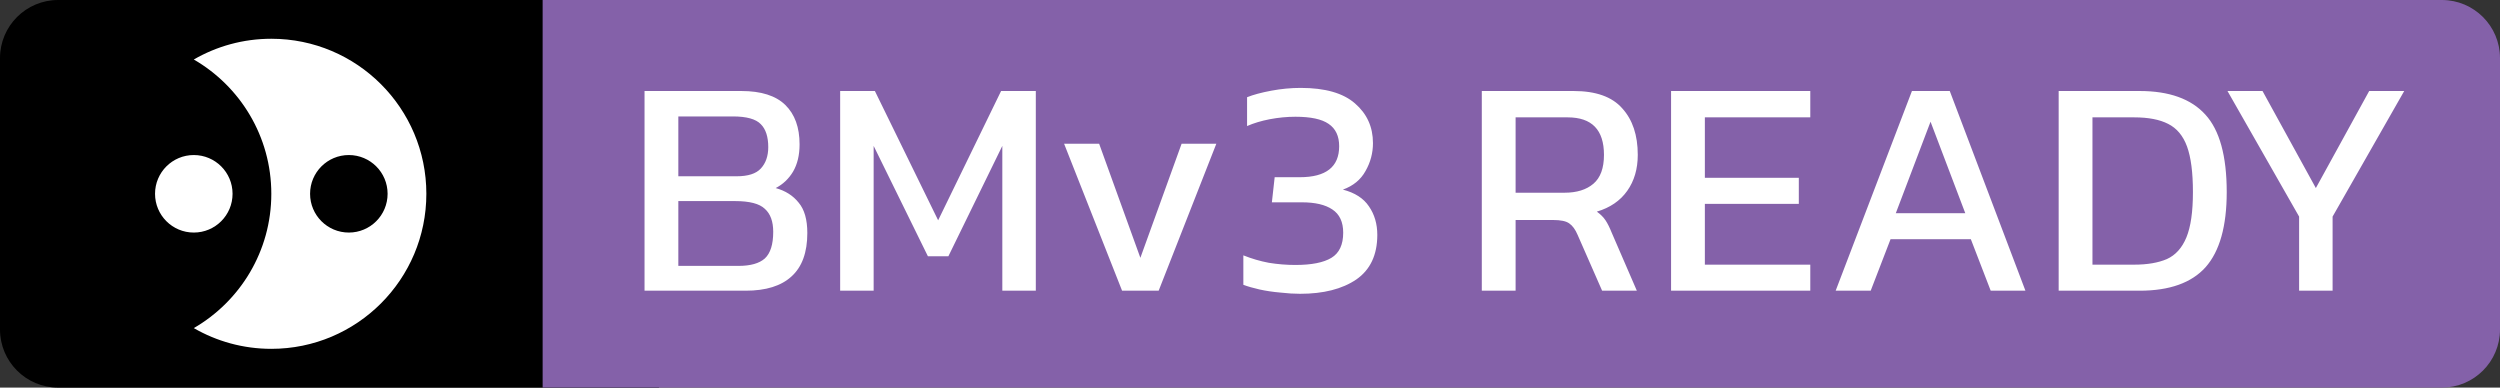 <svg width="129" height="20" viewBox="0 0 129 20" fill="none" xmlns="http://www.w3.org/2000/svg">
<rect x="0" y="0" width="129" height="20" fill="#333333" stroke="none"/>
<path d="M0 3C0 1.343 1.343 0 3 0H34V20H3C1.343 20 0 18.657 0 17V3Z" fill="black"/>
<path d="M129 17C129 18.657 127.657 20 126 20L28 20V0L126 0C127.657 0 129 1.343 129 3V17Z" fill="#8461A9"/>
<path fill-rule="evenodd" clip-rule="evenodd" d="M10 16.93C12.391 15.546 14 12.961 14 10C14 7.039 12.391 4.454 10 3.07C11.177 2.39 12.543 2 14 2C18.418 2 22 5.582 22 10C22 14.418 18.418 18 14 18C12.543 18 11.177 17.61 10 16.93ZM20 10C20 11.105 19.105 12 18 12C16.895 12 16 11.105 16 10C16 8.895 16.895 8 18 8C19.105 8 20 8.895 20 10ZM10 12C11.105 12 12 11.105 12 10C12 8.895 11.105 8 10 8C8.895 8 8 8.895 8 10C8 11.105 8.895 12 10 12Z" fill="white"/>
<path d="M33.258 15V4.696H38.25C39.274 4.696 40.031 4.936 40.522 5.416C41.013 5.896 41.258 6.573 41.258 7.448C41.258 8.003 41.146 8.472 40.922 8.856C40.698 9.229 40.399 9.512 40.026 9.704C40.527 9.843 40.922 10.093 41.21 10.456C41.509 10.808 41.658 11.331 41.658 12.024C41.658 13.027 41.386 13.773 40.842 14.264C40.309 14.755 39.519 15 38.474 15H33.258ZM35.002 9.096H38.01C38.597 9.096 39.013 8.963 39.258 8.696C39.514 8.419 39.642 8.051 39.642 7.592C39.642 7.059 39.514 6.664 39.258 6.408C39.002 6.141 38.522 6.008 37.818 6.008H35.002V9.096ZM35.002 13.72H38.106C38.725 13.72 39.178 13.592 39.466 13.336C39.754 13.069 39.898 12.611 39.898 11.96C39.898 11.427 39.754 11.032 39.466 10.776C39.189 10.509 38.677 10.376 37.93 10.376H35.002V13.72ZM43.352 15V4.696H45.144L48.408 11.368L51.656 4.696H53.448V15H51.72V7.528L48.936 13.224H47.88L45.08 7.528V15H43.352ZM57.899 15L54.907 7.416H56.715L58.843 13.304L60.971 7.416H62.763L59.787 15H57.899ZM67.085 15.16C66.775 15.16 66.434 15.139 66.061 15.096C65.687 15.064 65.33 15.011 64.989 14.936C64.658 14.861 64.381 14.781 64.157 14.696V13.176C64.583 13.347 65.021 13.475 65.469 13.56C65.927 13.635 66.386 13.672 66.845 13.672C67.677 13.672 68.295 13.549 68.701 13.304C69.106 13.059 69.309 12.627 69.309 12.008C69.309 11.453 69.122 11.053 68.749 10.808C68.386 10.563 67.863 10.44 67.181 10.44H65.629L65.773 9.144H67.069C68.423 9.144 69.101 8.611 69.101 7.544C69.101 7.021 68.919 6.637 68.557 6.392C68.205 6.147 67.634 6.024 66.845 6.024C66.407 6.024 65.965 6.067 65.517 6.152C65.079 6.237 64.69 6.355 64.349 6.504V5.016C64.669 4.888 65.085 4.776 65.597 4.68C66.109 4.584 66.615 4.536 67.117 4.536C68.375 4.536 69.309 4.803 69.917 5.336C70.535 5.869 70.845 6.552 70.845 7.384C70.845 7.896 70.717 8.376 70.461 8.824C70.215 9.272 69.826 9.592 69.293 9.784C69.911 9.944 70.359 10.232 70.637 10.648C70.925 11.064 71.069 11.555 71.069 12.12C71.069 13.155 70.706 13.923 69.981 14.424C69.255 14.915 68.29 15.16 67.085 15.16ZM76.461 15V4.696H81.197C82.349 4.696 83.186 4.995 83.709 5.592C84.243 6.179 84.509 6.979 84.509 7.992C84.509 8.717 84.328 9.336 83.965 9.848C83.603 10.36 83.08 10.717 82.397 10.92C82.589 11.059 82.739 11.208 82.845 11.368C82.952 11.528 83.058 11.741 83.165 12.008L84.461 15H82.669L81.405 12.12C81.288 11.843 81.144 11.645 80.973 11.528C80.813 11.411 80.536 11.352 80.141 11.352H78.205V15H76.461ZM78.205 9.944H80.733C81.362 9.944 81.859 9.789 82.221 9.48C82.584 9.171 82.765 8.675 82.765 7.992C82.765 6.701 82.141 6.056 80.893 6.056H78.205V9.944ZM86.227 15V4.696H93.411V6.056H87.971V9.176H92.819V10.52H87.971V13.656H93.411V15H86.227ZM94.72 15L98.656 4.696H100.608L104.512 15H102.72L101.696 12.344H97.552L96.528 15H94.72ZM97.824 11H101.408L99.616 6.28L97.824 11ZM106.227 15V4.696H110.403C111.928 4.696 113.059 5.101 113.795 5.912C114.531 6.712 114.899 8.045 114.899 9.912C114.899 11.672 114.536 12.963 113.811 13.784C113.085 14.595 111.949 15 110.403 15H106.227ZM107.971 13.656H110.131C110.803 13.656 111.363 13.56 111.811 13.368C112.259 13.165 112.595 12.792 112.819 12.248C113.043 11.704 113.155 10.925 113.155 9.912C113.155 8.899 113.053 8.115 112.851 7.56C112.648 7.005 112.323 6.616 111.875 6.392C111.437 6.168 110.856 6.056 110.131 6.056H107.971V13.656ZM118.634 15V11.176L114.938 4.696H116.746L119.498 9.704L122.25 4.696H124.058L120.362 11.176V15H118.634Z" fill="white"/>
</svg>
